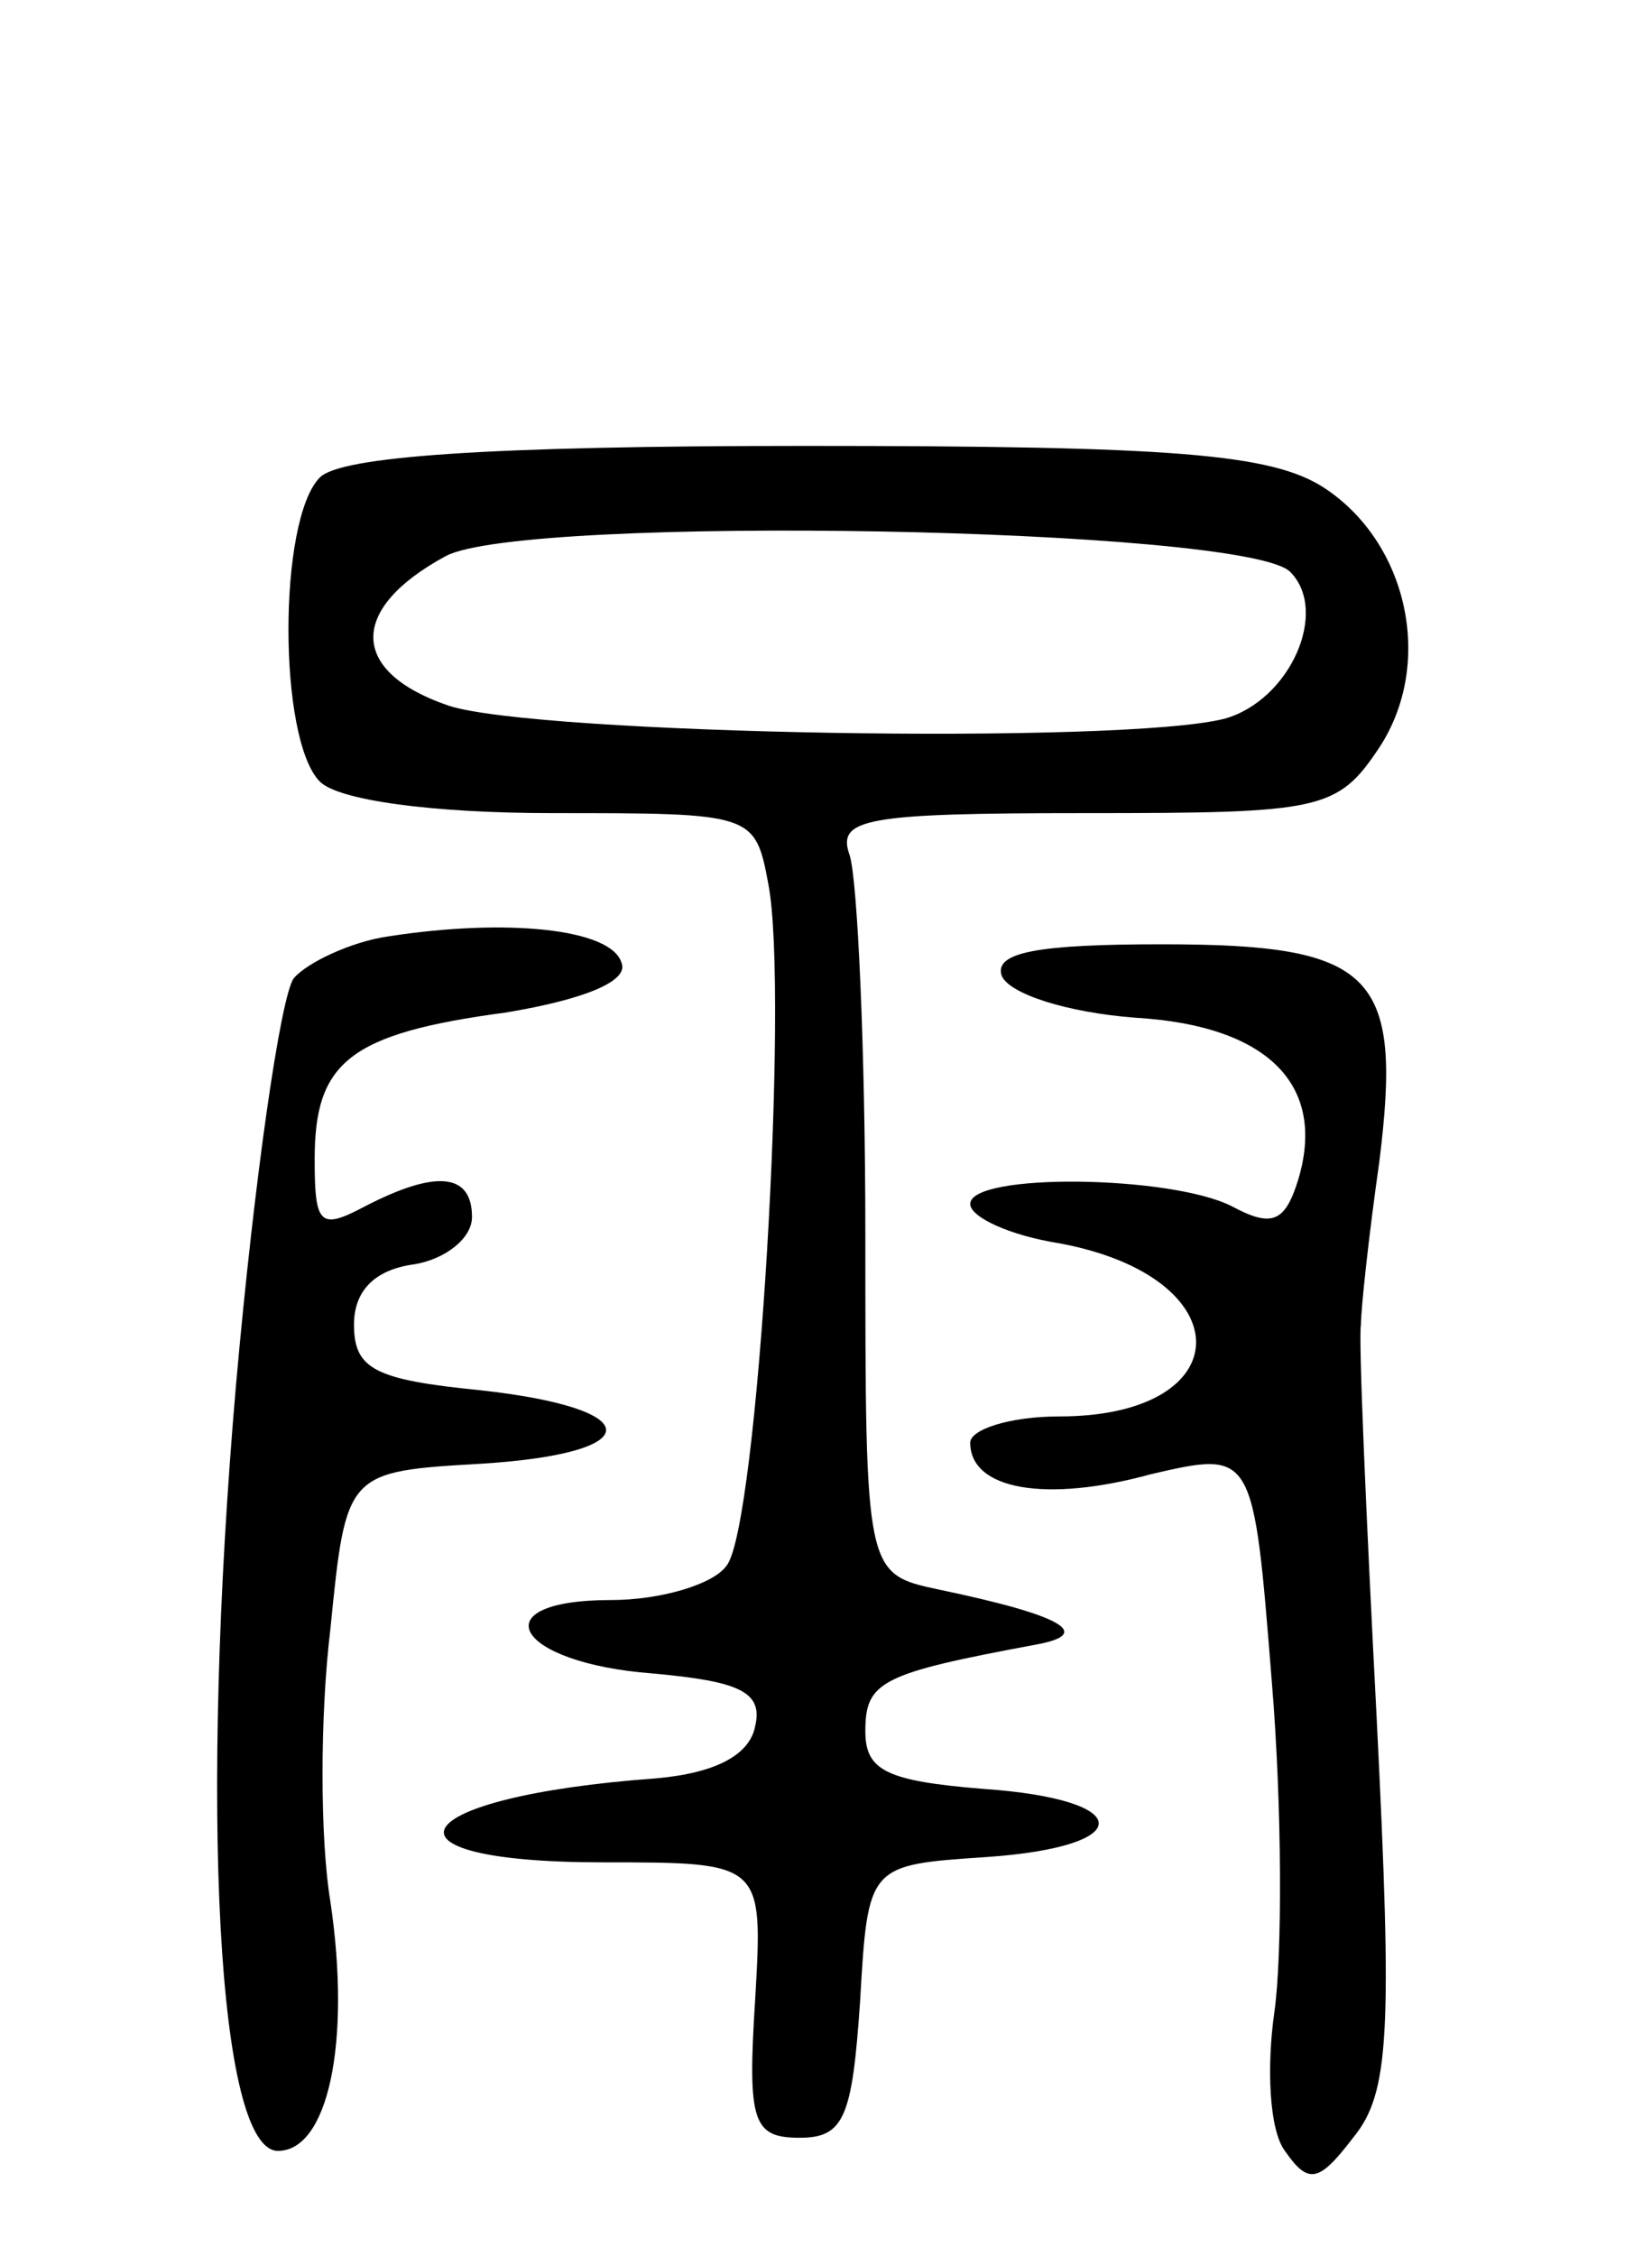 <svg version="1.0" xmlns="http://www.w3.org/2000/svg"
 width="63pt" height="86pt" viewBox="0 0 63 86"
 preserveAspectRatio="xMidYMid meet">
<g transform="translate(0,86) scale(0.1,-0.1)"
fill="#000000" stroke="none">
<path d="M122 678 c-16 -16 -16 -100 0 -116 7 -7 42 -12 89 -12 76 0 77 0 82
-27 8 -41 -4 -246 -16 -260 -5 -7 -25 -13 -44 -13 -50 0 -37 -24 16 -28 33 -3
42 -7 39 -20 -2 -11 -15 -18 -38 -20 -96 -7 -111 -32 -20 -32 61 0 61 0 58
-52 -3 -47 -1 -53 17 -53 17 0 20 8 23 52 3 52 3 52 48 55 58 4 57 22 -1 26
-37 3 -45 7 -45 22 0 19 6 22 65 33 22 4 11 11 -37 21 -28 6 -28 6 -28 135 0
71 -3 136 -6 145 -5 14 6 16 90 16 90 0 96 1 112 25 21 32 11 78 -21 99 -20
13 -57 16 -198 16 -121 0 -177 -4 -185 -12z m370 -36 c15 -15 0 -49 -25 -56
-39 -10 -263 -6 -296 5 -38 13 -38 37 -1 57 30 16 305 11 322 -6z"/>
<path d="M148 503 c-14 -2 -31 -10 -36 -16 -5 -7 -15 -76 -22 -155 -14 -162
-7 -292 16 -292 19 0 28 41 20 95 -4 24 -4 71 0 104 6 60 6 60 58 63 63 4 63
21 -1 28 -40 4 -48 8 -48 25 0 13 8 21 23 23 12 2 22 10 22 18 0 17 -14 18
-41 4 -17 -9 -19 -7 -19 18 0 37 13 48 73 56 30 5 47 12 44 19 -4 13 -44 17
-89 10z"/>
<path d="M382 488 c3 -7 25 -14 51 -16 51 -3 73 -26 62 -62 -5 -16 -10 -18
-25 -10 -23 12 -100 13 -100 1 0 -5 15 -12 34 -15 70 -13 69 -66 0 -66 -19 0
-34 -5 -34 -10 0 -18 29 -23 69 -12 39 9 39 9 46 -79 4 -48 4 -105 1 -126 -3
-21 -2 -45 4 -53 9 -13 13 -12 26 5 14 17 15 40 9 160 -4 77 -7 145 -6 150 0
6 3 34 7 62 9 72 -2 83 -83 83 -47 0 -64 -3 -61 -12z"/>
</g>
</svg>

